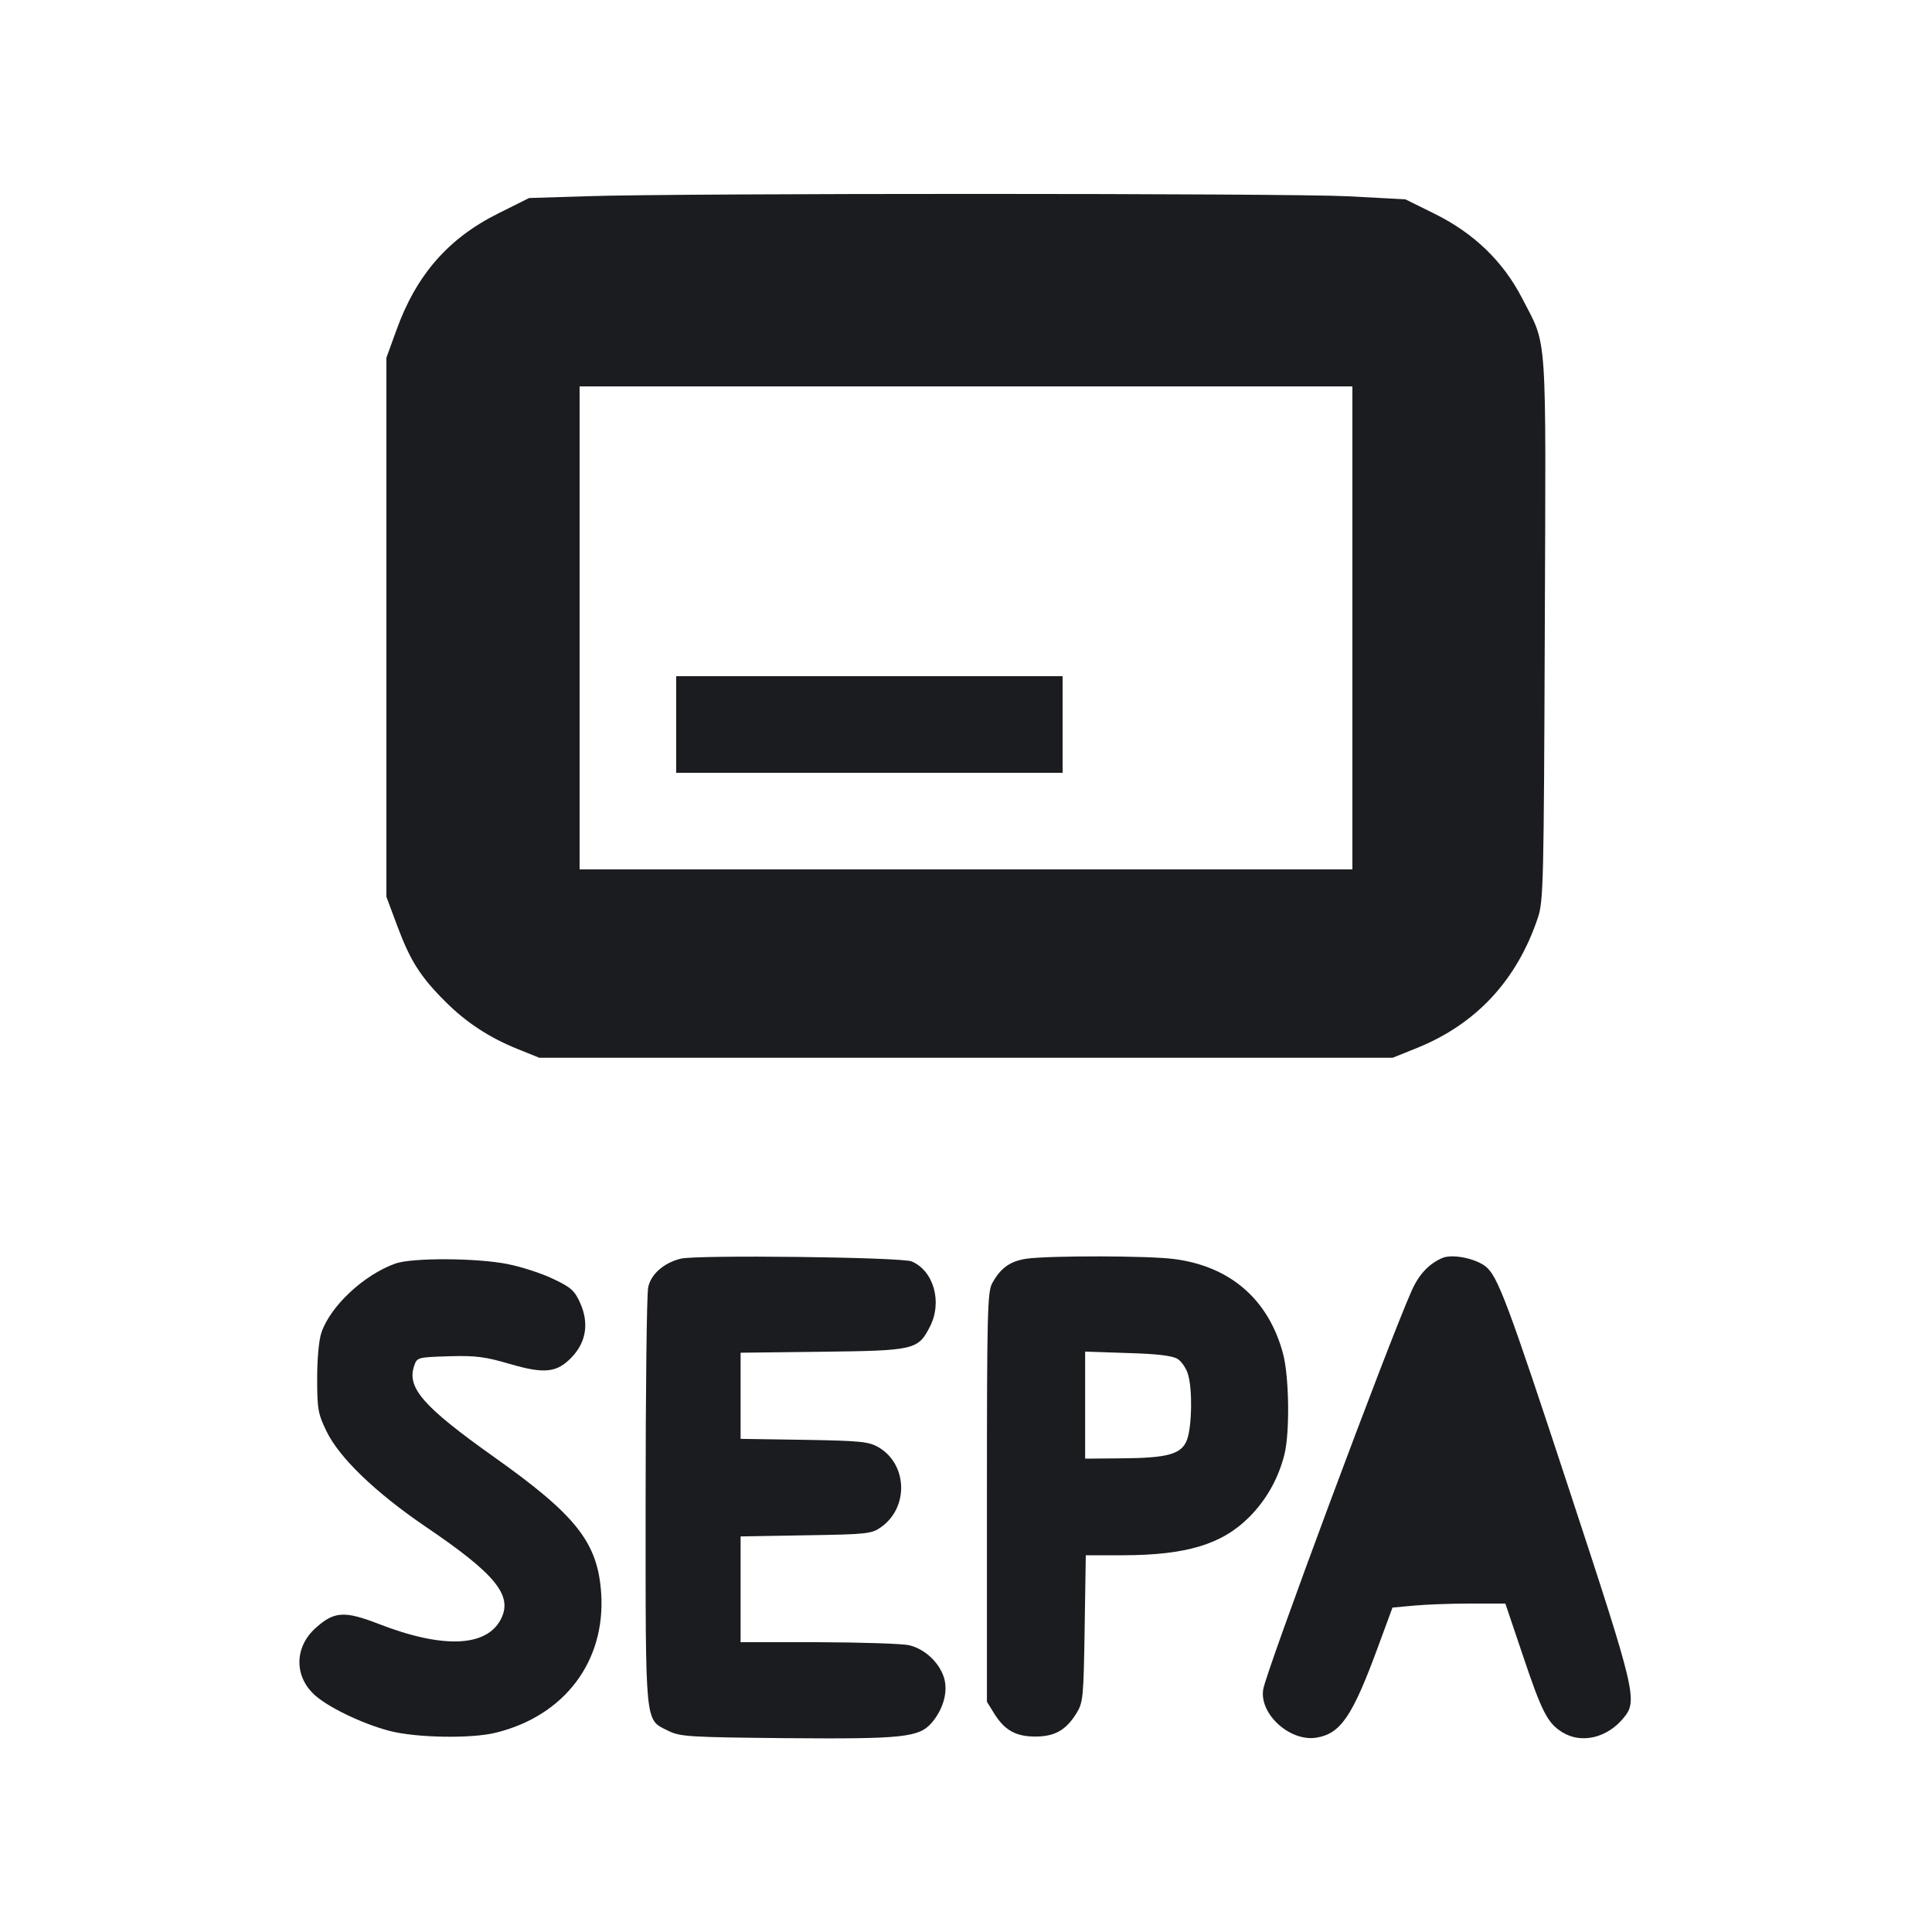 <svg width="12" height="12" viewBox="0 0 12 12" fill="none" xmlns="http://www.w3.org/2000/svg"><path d="M3.638 1.219 L 3.286 1.230 3.098 1.324 C 2.785 1.479,2.586 1.707,2.462 2.051 L 2.400 2.222 2.400 3.896 L 2.400 5.570 2.469 5.755 C 2.548 5.966,2.610 6.065,2.763 6.218 C 2.894 6.350,3.039 6.445,3.216 6.516 L 3.350 6.570 6.000 6.570 L 8.650 6.570 8.804 6.508 C 9.171 6.359,9.423 6.086,9.552 5.700 C 9.587 5.597,9.589 5.477,9.595 3.903 C 9.602 2.014,9.613 2.161,9.454 1.852 C 9.337 1.625,9.156 1.450,8.915 1.330 L 8.729 1.238 8.370 1.219 C 7.987 1.200,4.230 1.199,3.638 1.219 M8.400 3.900 L 8.400 5.400 6.000 5.400 L 3.600 5.400 3.600 3.900 L 3.600 2.400 6.000 2.400 L 8.400 2.400 8.400 3.900 M4.200 4.500 L 4.200 4.800 5.400 4.800 L 6.600 4.800 6.600 4.500 L 6.600 4.200 5.400 4.200 L 4.200 4.200 4.200 4.500 M4.227 7.818 C 4.122 7.845,4.043 7.914,4.026 7.996 C 4.017 8.037,4.010 8.637,4.010 9.330 C 4.010 10.737,4.004 10.677,4.150 10.750 C 4.224 10.787,4.277 10.790,4.878 10.796 C 5.610 10.802,5.710 10.792,5.789 10.698 C 5.862 10.611,5.890 10.502,5.862 10.416 C 5.831 10.323,5.742 10.241,5.647 10.219 C 5.605 10.209,5.352 10.201,5.085 10.200 L 4.600 10.200 4.600 9.871 L 4.600 9.543 5.005 9.536 C 5.386 9.530,5.414 9.527,5.473 9.485 C 5.645 9.363,5.637 9.096,5.458 8.990 C 5.397 8.954,5.347 8.949,4.995 8.943 L 4.600 8.937 4.600 8.670 L 4.600 8.402 5.105 8.396 C 5.682 8.389,5.702 8.384,5.776 8.240 C 5.854 8.088,5.800 7.894,5.663 7.835 C 5.601 7.808,4.326 7.793,4.227 7.818 M6.376 7.818 C 6.275 7.833,6.215 7.875,6.163 7.970 C 6.133 8.024,6.130 8.158,6.130 9.300 L 6.130 10.570 6.175 10.643 C 6.240 10.747,6.309 10.786,6.430 10.786 C 6.551 10.786,6.620 10.747,6.685 10.643 C 6.728 10.574,6.730 10.546,6.737 10.115 L 6.744 9.660 6.977 9.660 C 7.369 9.659,7.590 9.592,7.758 9.424 C 7.866 9.316,7.941 9.182,7.978 9.033 C 8.012 8.895,8.007 8.554,7.970 8.411 C 7.881 8.073,7.643 7.865,7.292 7.820 C 7.133 7.799,6.521 7.798,6.376 7.818 M8.960 7.813 C 8.877 7.848,8.813 7.915,8.768 8.017 C 8.616 8.359,7.865 10.378,7.846 10.493 C 7.821 10.646,8.012 10.819,8.176 10.793 C 8.328 10.768,8.401 10.660,8.562 10.221 L 8.649 9.985 8.779 9.973 C 8.851 9.966,9.009 9.960,9.130 9.960 L 9.350 9.960 9.457 10.277 C 9.577 10.635,9.612 10.703,9.705 10.760 C 9.822 10.832,9.981 10.795,10.082 10.673 C 10.174 10.564,10.164 10.522,9.746 9.251 C 9.362 8.083,9.302 7.924,9.226 7.865 C 9.160 7.815,9.021 7.788,8.960 7.813 M2.456 7.848 C 2.261 7.918,2.055 8.109,1.997 8.275 C 1.981 8.319,1.970 8.438,1.970 8.560 C 1.970 8.751,1.975 8.781,2.028 8.890 C 2.108 9.055,2.332 9.270,2.640 9.480 C 3.079 9.777,3.187 9.910,3.111 10.057 C 3.022 10.231,2.749 10.241,2.351 10.086 C 2.139 10.004,2.075 10.008,1.959 10.113 C 1.832 10.228,1.826 10.403,1.946 10.520 C 2.025 10.598,2.247 10.706,2.420 10.751 C 2.583 10.794,2.930 10.800,3.080 10.762 C 3.507 10.657,3.762 10.318,3.734 9.896 C 3.713 9.582,3.581 9.413,3.069 9.050 C 2.627 8.736,2.525 8.619,2.573 8.482 C 2.590 8.431,2.596 8.430,2.788 8.424 C 2.953 8.419,3.014 8.427,3.164 8.471 C 3.382 8.535,3.460 8.527,3.553 8.428 C 3.641 8.335,3.659 8.218,3.604 8.094 C 3.569 8.016,3.547 7.996,3.437 7.944 C 3.367 7.910,3.241 7.869,3.156 7.852 C 2.966 7.813,2.561 7.811,2.456 7.848 M7.315 8.441 C 7.340 8.457,7.370 8.502,7.380 8.540 C 7.407 8.635,7.403 8.854,7.374 8.939 C 7.342 9.032,7.257 9.056,6.965 9.058 L 6.740 9.060 6.740 8.728 L 6.740 8.395 7.005 8.404 C 7.190 8.409,7.284 8.421,7.315 8.441 " fill="#1A1C1F" stroke="none" fill-rule="evenodd"></path></svg>